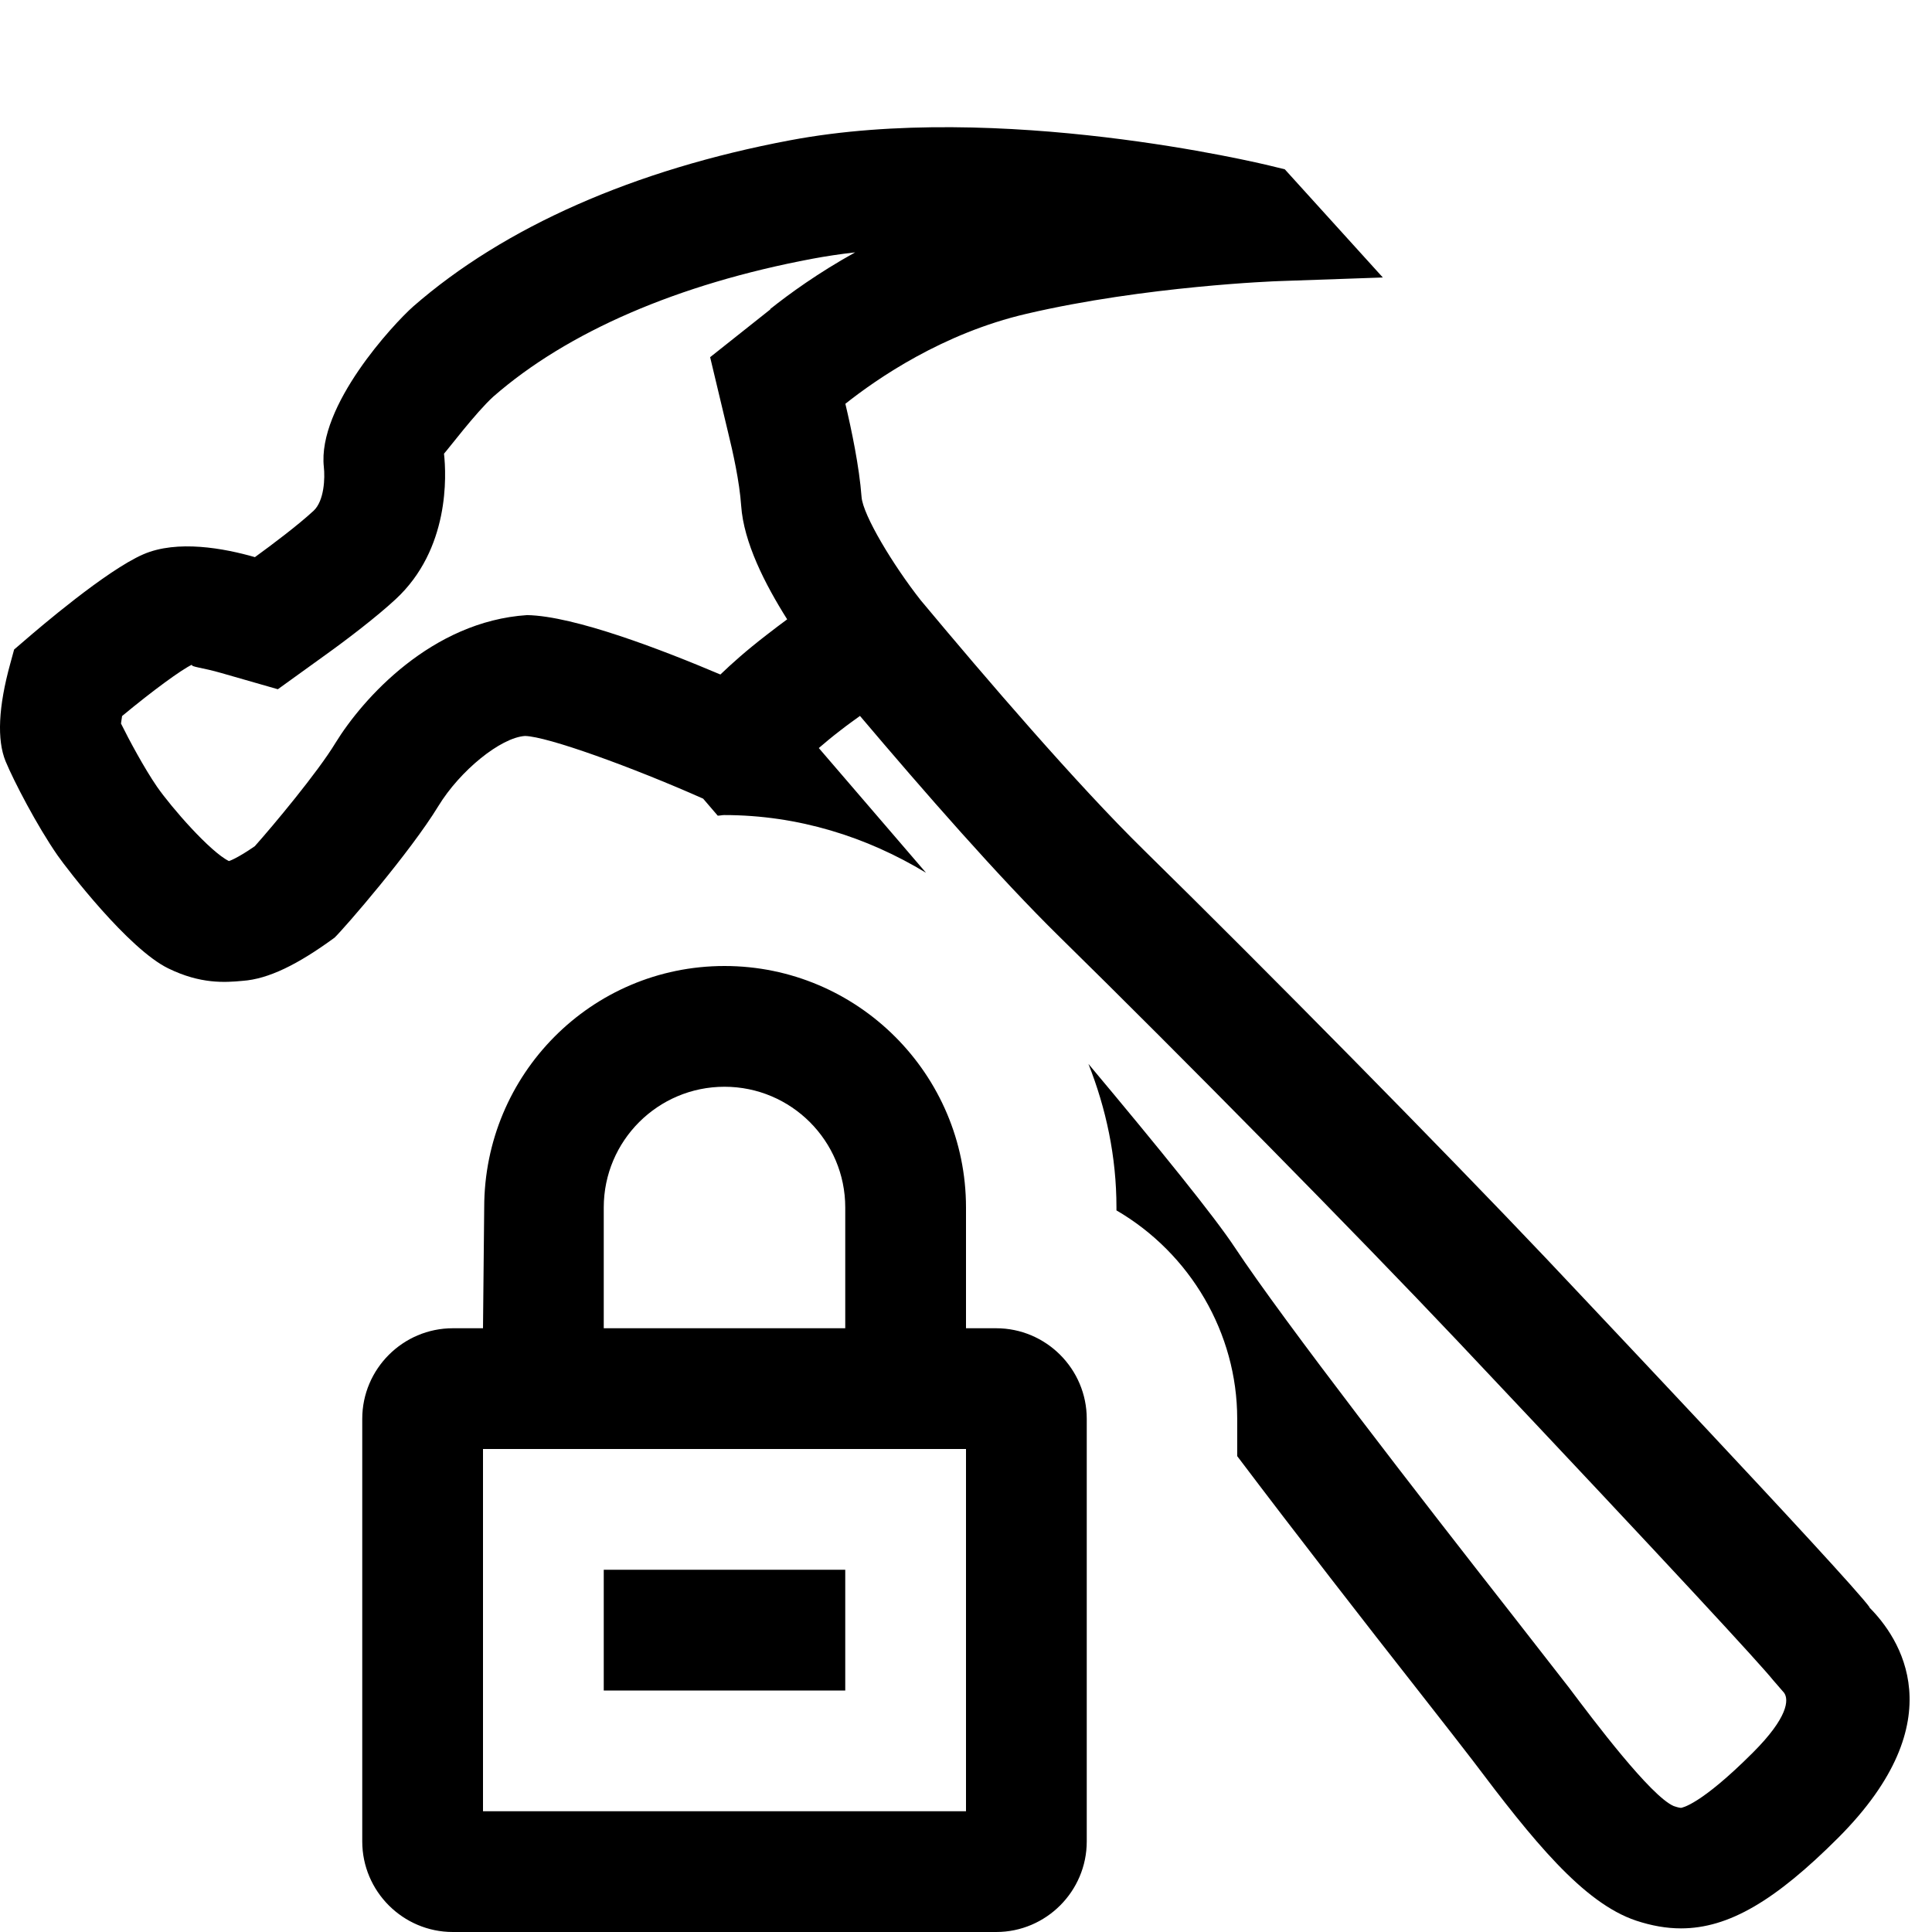 <?xml version="1.0" encoding="UTF-8"?><svg id="icons" xmlns="http://www.w3.org/2000/svg" viewBox="0 0 16 16"><defs><style>.cls-1{fill:none;}</style></defs><path d="M15.484,13.312c-.159-.227-2.657-2.865-2.683-2.894-.843-.889-2.304-2.373-3.327-3.377-.557-.546-1.312-1.426-1.849-2.07-.224-.284-.479-.704-.49-.856-.019-.253-.084-.56-.134-.771.262-.208.806-.584,1.499-.745.986-.231,2.08-.271,2.091-.271l.861-.03-.812-.896-.119-.029c-.09-.022-2.242-.539-3.979-.211-1.288.242-2.367.718-3.121,1.377-.161.143-.794.822-.739,1.329.01.089.004.279-.085.362-.13.12-.34.278-.486.384-.253-.073-.643-.146-.925-.023-.306.133-.867.614-.977.709l-.092.079-.032.117c-.099.359-.111.631-.039.808.068.164.26.534.43.779.08.115.588.777.918.937.266.13.467.117.615.103.213-.015.456-.134.762-.358.089-.087.627-.709.859-1.089.18-.295.516-.567.717-.581.185.003.891.259,1.476.519.035.04.083.096.121.141.018-0.0.035-.005.053-.005.614,0,1.182.181,1.672.478-.292-.34-.589-.686-.888-1.033.052-.045.107-.091.18-.147.068-.053.109-.081.161-.119.528.624,1.153,1.339,1.649,1.826,1.014.995,2.464,2.467,3.3,3.351,1.832,1.941,2.507,2.676,2.613,2.808l.091.105c.041.057.033.204-.258.495-.438.438-.59.457-.596.458-.002,0-.02-.001-.06-.015-.191-.082-.664-.71-.866-.979l-.466-.598c-.751-.958-1.895-2.433-2.304-3.051-.168-.254-.62-.813-1.211-1.518.146.369.232.768.232,1.188v.025c.612.356,1,1.017,1,1.725v.31c.491.65,1.062,1.385,1.495,1.936.223.285.389.497.455.584.497.66.914,1.18,1.354,1.327.127.042.25.064.371.064.396,0,.783-.231,1.303-.751.976-.978.504-1.66.256-1.908ZM6.38,2.562l-.499.396.148.62c.041.167.095.409.109.61.021.303.195.646.381.941-.051.038-.105.078-.169.128-.176.136-.289.238-.384.329-.474-.201-1.207-.485-1.601-.492-.79.052-1.36.69-1.587,1.059-.147.243-.519.688-.668.855-.149.103-.211.122-.214.123-.155-.076-.474-.441-.596-.616-.105-.153-.231-.387-.298-.523.002-.016.005-.036.009-.062.258-.214.493-.385.578-.425-.007.019.087.023.245.069l.467.134.394-.284c.176-.126.426-.317.581-.461.449-.415.421-1.027.401-1.206.029-.03.263-.34.408-.472.613-.536,1.529-.933,2.642-1.142.112-.021.231-.039.355-.053-.305.169-.545.343-.703.469ZM8.25,11h-.25v-1c0-1.103-.897-2-2-2s-1.99.897-1.99,2l-.01,1h-.25c-.413,0-.75.337-.75.75v3.5c0,.413.337.75.75.75h4.5c.413,0,.75-.337.75-.75v-3.5c0-.413-.337-.75-.75-.75ZM5,10c0-.552.448-1,1-1s1,.448,1,1v1h-2v-1ZM8,15h-4v-3h4v3ZM7,14h-2v-1h2v1Z"/><rect class="cls-1" width="16" height="16"/></svg>